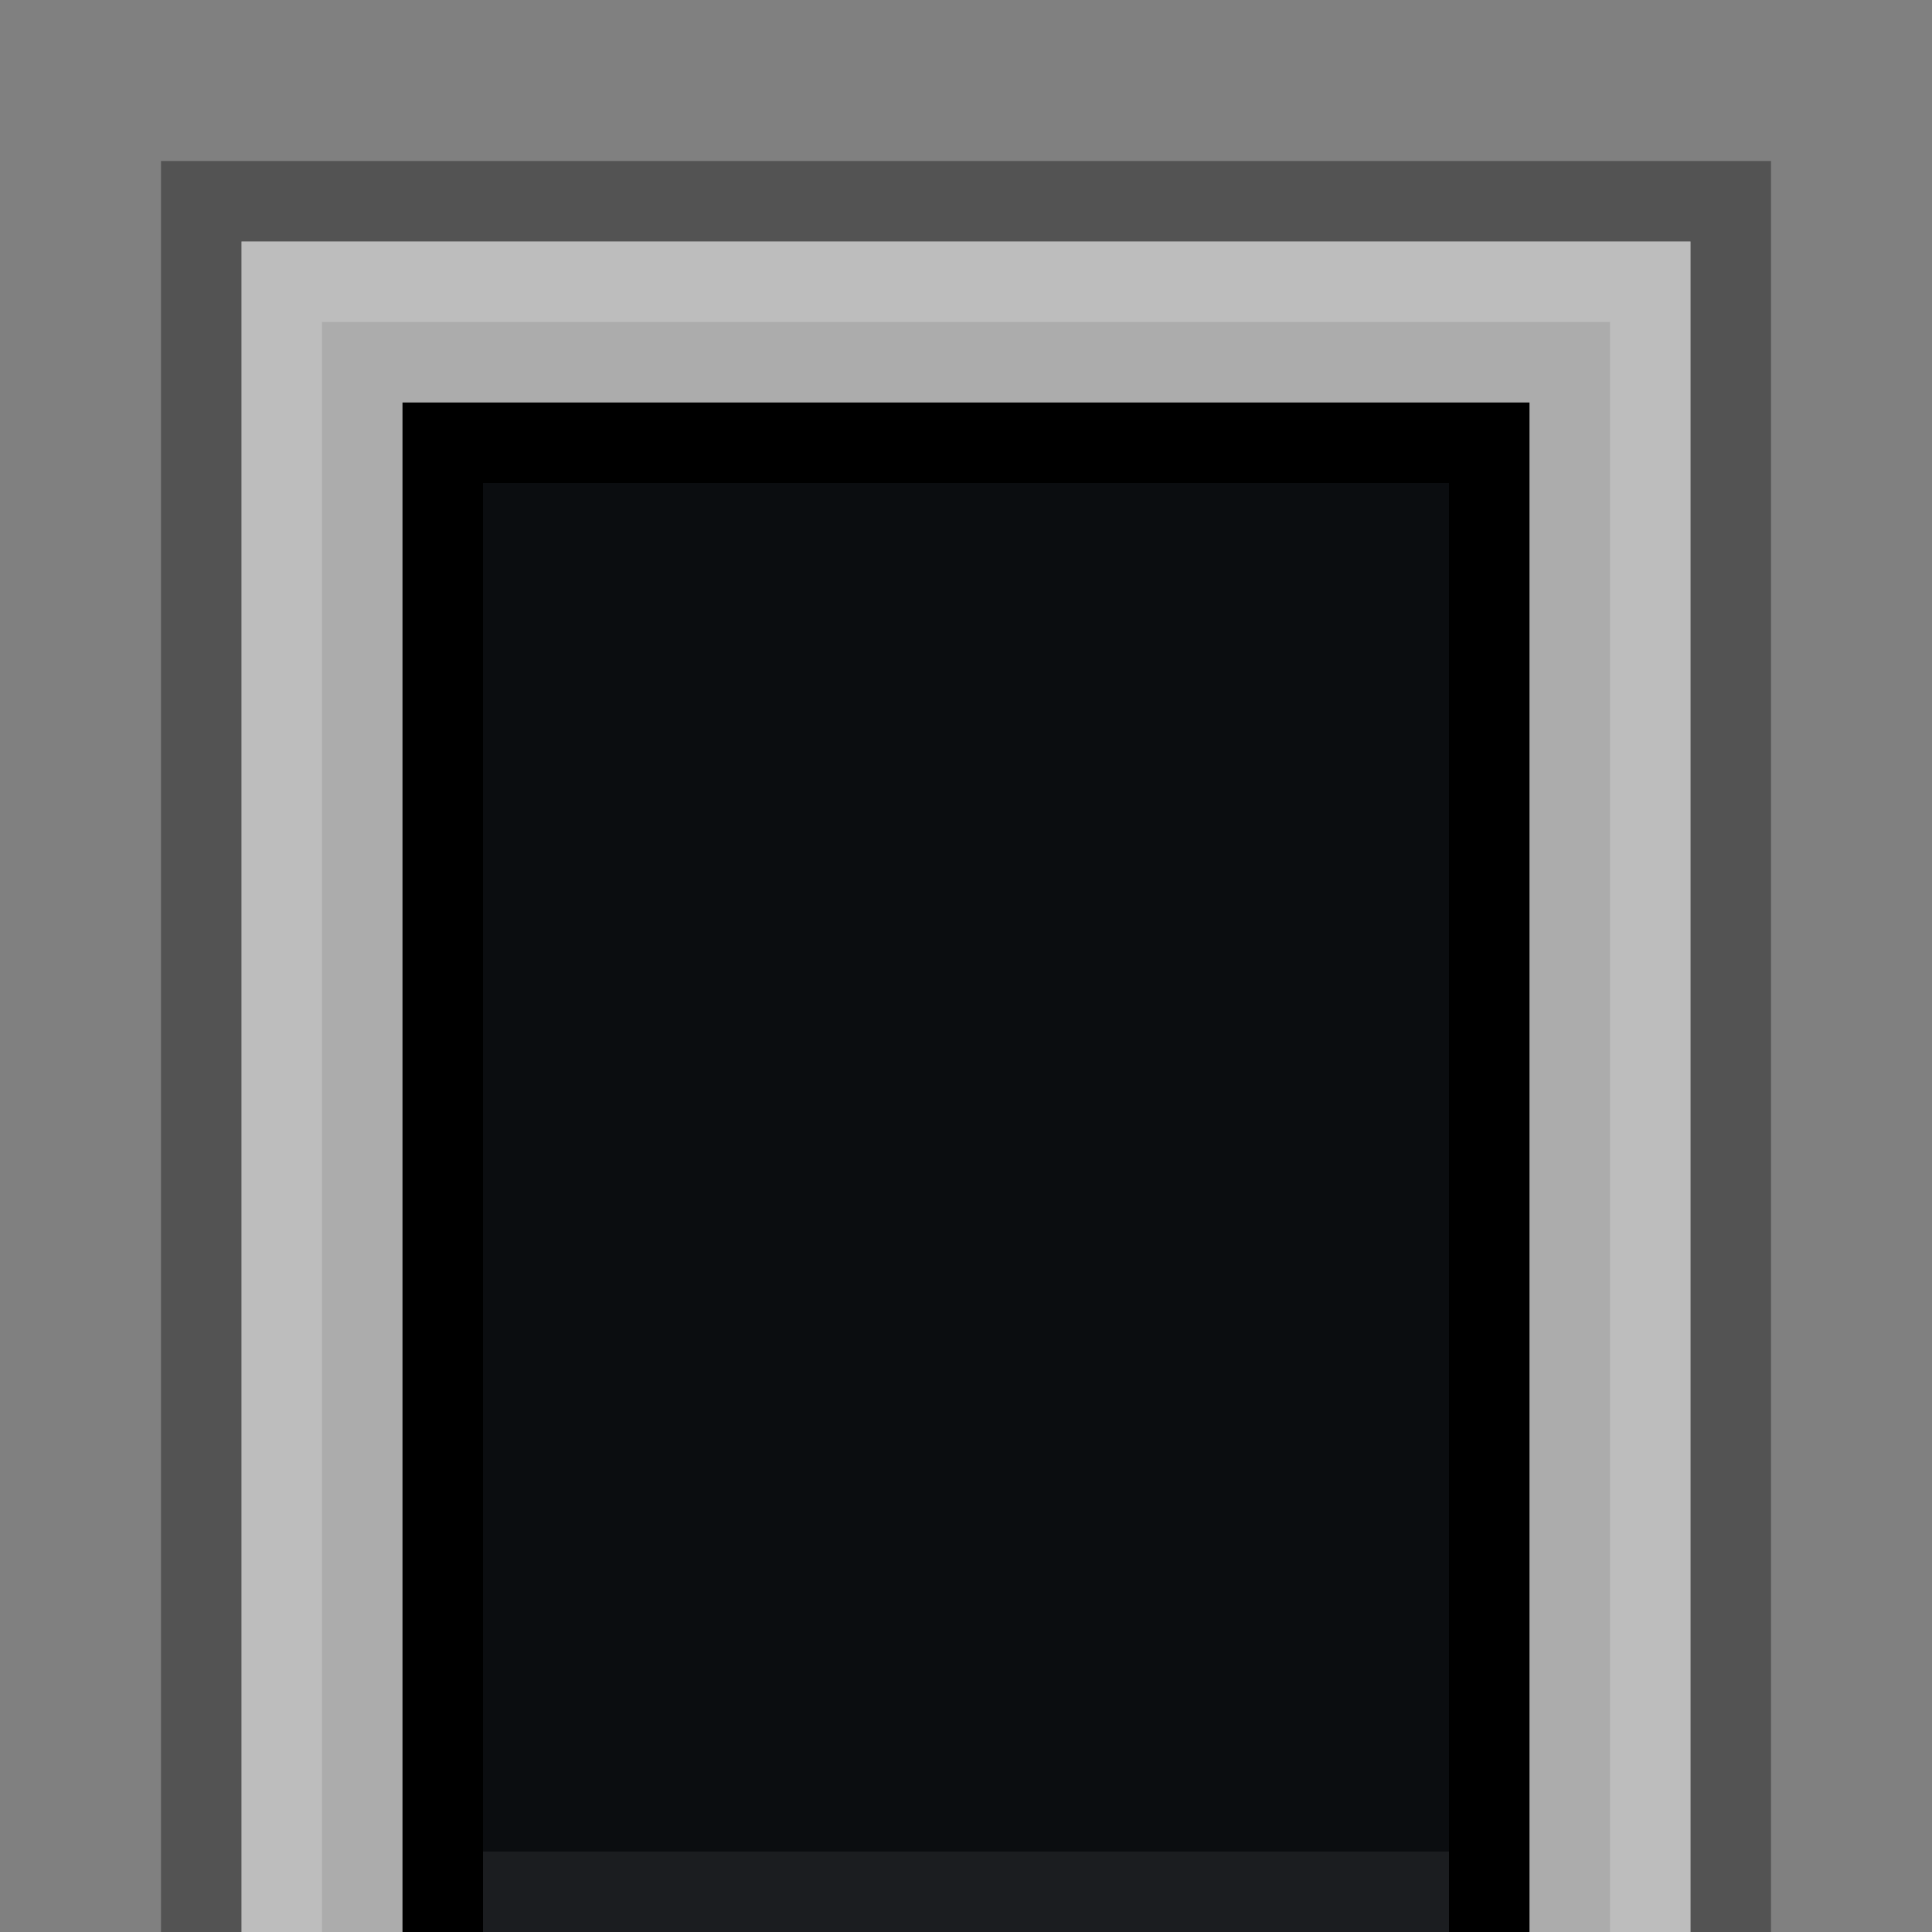 <?xml version="1.0" encoding="UTF-8" standalone="no"?>
<!-- Created with Inkscape (http://www.inkscape.org/) -->

<svg
   xmlns:dc="http://purl.org/dc/elements/1.1/"
   xmlns:cc="http://creativecommons.org/ns#"
   xmlns:rdf="http://www.w3.org/1999/02/22-rdf-syntax-ns#"
   xmlns:svg="http://www.w3.org/2000/svg"
   xmlns="http://www.w3.org/2000/svg"
   xmlns:sodipodi="http://sodipodi.sourceforge.net/DTD/sodipodi-0.dtd"
   xmlns:inkscape="http://www.inkscape.org/namespaces/inkscape"
   inkscape:export-ydpi="90.000000"
   inkscape:export-xdpi="90.000000"
   width="24"
   height="24"
   id="svg11300"
   sodipodi:version="0.32"
   inkscape:version="0.91 r"
   sodipodi:docname="desklet-header.svg"
   inkscape:output_extension="org.inkscape.output.svg.inkscape"
   version="1.0"
   style="display:inline;enable-background:new">
  <rect width="100%" height="100%" fill="#808080" stroke="none"/>
  <sodipodi:namedview
     stroke="#ef2929"
     fill="#f57900"
     id="base"
     pagecolor="#8c8c8c"
     bordercolor="#ff5e00"
     borderopacity="1"
     inkscape:pageopacity="1"
     inkscape:pageshadow="2"
     inkscape:zoom="14.895834"
     inkscape:cx="4.4040853"
     inkscape:cy="5.7979223"
     inkscape:current-layer="layer1"
     showgrid="true"
     inkscape:grid-bbox="true"
     inkscape:document-units="px"
     inkscape:showpageshadow="false"
     inkscape:window-width="1600"
     inkscape:window-height="849"
     inkscape:window-x="0"
     inkscape:window-y="25"
     width="400px"
     height="300px"
     inkscape:snap-nodes="true"
     inkscape:snap-bbox="true"
     gridtolerance="10000"
     inkscape:object-nodes="true"
     inkscape:snap-grids="true"
     showguides="true"
     inkscape:guide-bbox="true"
     inkscape:window-maximized="1"
     inkscape:bbox-nodes="false"
     inkscape:bbox-paths="false"
     inkscape:snap-bbox-edge-midpoints="false"
     inkscape:snap-bbox-midpoints="false"
     objecttolerance="10000"
     guidetolerance="10000"
     borderlayer="true"
     showborder="true"
     guidecolor="#ff0b00"
     guideopacity="1"
     guidehicolor="#001aff"
     guidehiopacity="0.498">
    <inkscape:grid
       type="xygrid"
       id="grid3123"
       empspacing="4"
       visible="true"
       enabled="true"
       snapvisiblegridlinesonly="true" />
  </sodipodi:namedview>
  <defs
     id="defs3" />
  <g
     style="display:inline"
     inkscape:groupmode="layer"
     inkscape:label="Base"
     id="layer1"
     transform="translate(0,-276)">
    <path
       style="opacity:0.35;fill:#000000;fill-opacity:1;stroke:none"
       d="M 22,24 22,2 2,2 2,24 3,24 3,3 21,3 21,24 z"
       transform="translate(0,276)"
       id="rect3929"
       inkscape:connector-curvature="0"
       sodipodi:nodetypes="ccccccccc" />
    <path
       style="opacity:0.35;fill:#ffffff;fill-opacity:1;stroke:none"
       d="m 3,279 18,0 0,21 -18,0 z"
       id="rect3858"
       inkscape:connector-curvature="0"
       sodipodi:nodetypes="ccccc" />
    <path
       style="opacity:0.2;fill:#ffffff;fill-opacity:1;stroke:none"
       d="M 21,24 21,3 3,3 3,24 4,24 4,4 20,4 20,24 z"
       id="rect3911"
       transform="translate(0,276)"
       inkscape:connector-curvature="0"
       sodipodi:nodetypes="ccccccccc" />
    <rect
       style="fill:#000000;fill-opacity:1;stroke:none"
       id="rect3855"
       width="14"
       height="19"
       x="5"
       y="281" />
    <rect
       y="282"
       x="6"
       height="18"
       width="12"
       id="rect3085"
       style="fill:#12161a;fill-opacity:1;stroke:none" />
    <rect
       y="282"
       x="6"
       height="18"
       width="12"
       id="rect5188"
       style="opacity:0.4;fill:#000000;fill-opacity:1;stroke:none" />
    <rect
       y="299"
       x="6"
       height="1"
       width="12"
       id="rect3018"
       style="opacity:0.07;fill:#ffffff;fill-opacity:1;stroke:none" />
  </g>
</svg>
